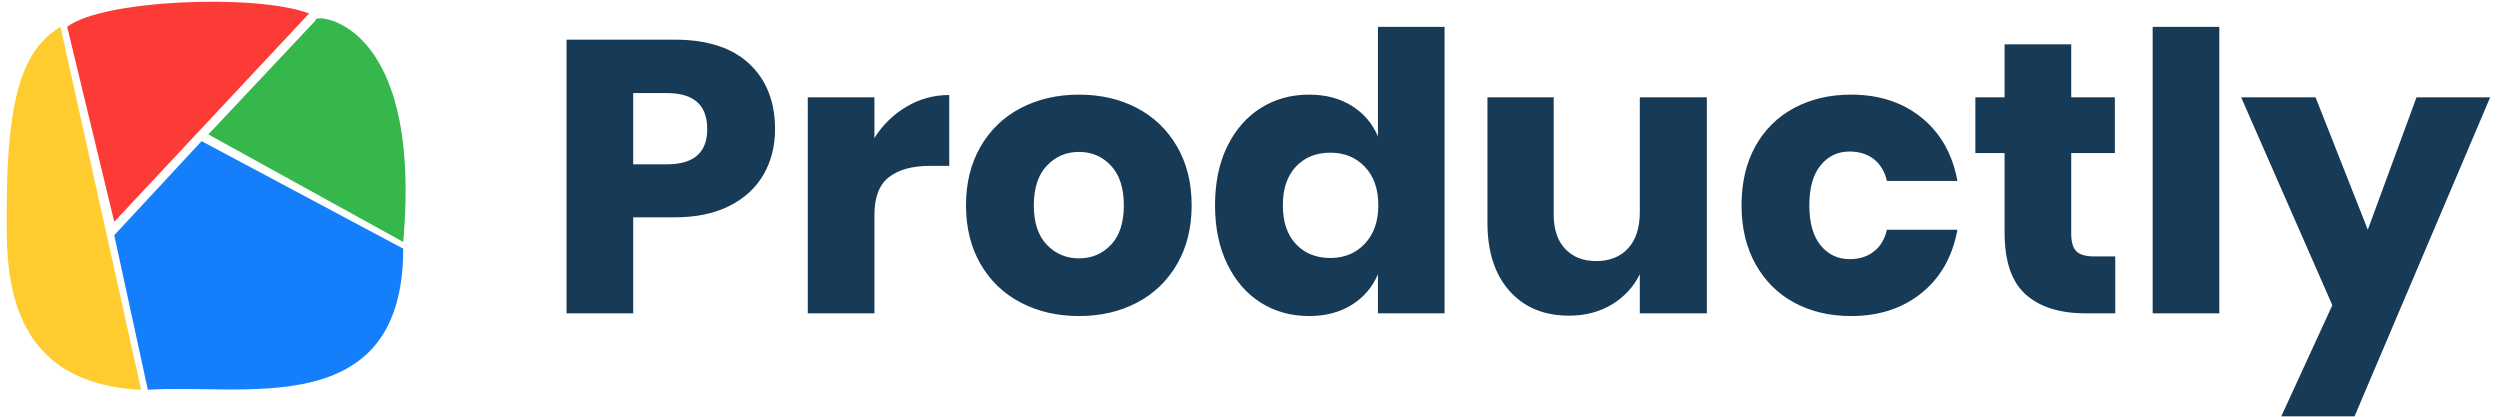 <svg width="186" height="31" viewBox="0 0 186 31" fill="none" xmlns="http://www.w3.org/2000/svg">
<path fill-rule="evenodd" clip-rule="evenodd" d="M100.575 7.875C99.686 7.318 98.623 7.04 97.386 7.04C96.052 7.04 94.859 7.371 93.805 8.034C92.752 8.696 91.921 9.646 91.312 10.885C90.703 12.123 90.398 13.587 90.398 15.277C90.398 16.947 90.703 18.406 91.312 19.654C91.921 20.902 92.752 21.858 93.805 22.52C94.859 23.182 96.052 23.514 97.386 23.514C98.623 23.514 99.686 23.235 100.575 22.678C101.465 22.122 102.112 21.363 102.518 20.403V23.312H107.476V2H102.518V10.15C102.112 9.19 101.465 8.432 100.575 7.875ZM47.109 23.312V16.17H50.183C51.787 16.17 53.15 15.886 54.271 15.32C55.392 14.754 56.238 13.976 56.808 12.987C57.378 11.998 57.663 10.87 57.663 9.603C57.663 7.568 57.026 5.95 55.75 4.75C54.474 3.55 52.618 2.95 50.183 2.95H42.151V23.312H47.109ZM52.618 9.603C52.618 11.35 51.623 12.224 49.632 12.224H47.109V6.925H49.632C51.623 6.925 52.618 7.818 52.618 9.603ZM65.057 10.266C65.676 9.286 66.473 8.509 67.449 7.933C68.425 7.357 69.484 7.069 70.624 7.069V12.339H69.203C67.889 12.339 66.869 12.618 66.144 13.174C65.419 13.731 65.057 14.672 65.057 15.997V23.312H60.099V7.242H65.057V10.266ZM84.585 8.034C83.319 7.371 81.884 7.04 80.279 7.04C78.675 7.04 77.235 7.371 75.959 8.034C74.683 8.696 73.683 9.651 72.958 10.899C72.233 12.147 71.871 13.606 71.871 15.277C71.871 16.947 72.233 18.406 72.958 19.654C73.683 20.902 74.683 21.858 75.959 22.52C77.235 23.182 78.675 23.514 80.279 23.514C81.884 23.514 83.319 23.182 84.585 22.52C85.851 21.858 86.847 20.902 87.571 19.654C88.296 18.406 88.659 16.947 88.659 15.277C88.659 13.606 88.296 12.147 87.571 10.899C86.847 9.651 85.851 8.696 84.585 8.034ZM80.279 11.302C79.332 11.302 78.535 11.643 77.887 12.325C77.24 13.006 76.916 13.99 76.916 15.277C76.916 16.563 77.24 17.542 77.887 18.214C78.535 18.886 79.332 19.222 80.279 19.222C81.226 19.222 82.019 18.886 82.657 18.214C83.295 17.542 83.614 16.563 83.614 15.277C83.614 13.99 83.295 13.006 82.657 12.325C82.019 11.643 81.226 11.302 80.279 11.302ZM98.981 11.36C97.918 11.36 97.062 11.706 96.415 12.397C95.767 13.088 95.443 14.048 95.443 15.277C95.443 16.506 95.767 17.466 96.415 18.157C97.062 18.848 97.918 19.194 98.981 19.194C100.025 19.194 100.88 18.838 101.547 18.128C102.214 17.418 102.547 16.467 102.547 15.277C102.547 14.067 102.214 13.112 101.547 12.411C100.88 11.71 100.025 11.36 98.981 11.36ZM122.002 23.312H126.99V7.242H122.002V15.766C122.002 16.938 121.713 17.84 121.133 18.474C120.553 19.107 119.76 19.424 118.755 19.424C117.789 19.424 117.02 19.122 116.45 18.517C115.88 17.912 115.595 17.062 115.595 15.968V7.242H110.666V16.573C110.666 18.723 111.212 20.413 112.304 21.642C113.396 22.87 114.87 23.485 116.725 23.485C117.943 23.485 119.011 23.206 119.929 22.65C120.848 22.093 121.539 21.344 122.002 20.403V23.312ZM137.718 7.04C139.805 7.04 141.554 7.611 142.966 8.754C144.377 9.896 145.266 11.466 145.633 13.462H140.385C140.23 12.771 139.911 12.234 139.428 11.85C138.945 11.466 138.336 11.274 137.602 11.274C136.732 11.274 136.017 11.614 135.456 12.296C134.895 12.978 134.615 13.971 134.615 15.277C134.615 16.582 134.895 17.576 135.456 18.258C136.017 18.939 136.732 19.28 137.602 19.28C138.336 19.28 138.945 19.088 139.428 18.704C139.911 18.32 140.23 17.782 140.385 17.091H145.633C145.266 19.088 144.377 20.658 142.966 21.8C141.554 22.942 139.805 23.514 137.718 23.514C136.133 23.514 134.726 23.182 133.499 22.52C132.271 21.858 131.31 20.902 130.614 19.654C129.918 18.406 129.57 16.947 129.57 15.277C129.57 13.587 129.913 12.123 130.599 10.885C131.286 9.646 132.247 8.696 133.484 8.034C134.721 7.371 136.133 7.04 137.718 7.04ZM157.376 23.312V19.078H155.81C155.192 19.078 154.752 18.954 154.491 18.704C154.23 18.454 154.099 18.013 154.099 17.379V11.389H157.347V7.242H154.099V3.296H149.141V7.242H146.967V11.389H149.141V17.293C149.141 19.443 149.668 20.984 150.722 21.915C151.775 22.846 153.249 23.312 155.143 23.312H157.376ZM165.117 2V23.312H160.159V2H165.117ZM176.164 17.091L172.279 7.242H166.741L173.526 22.707L169.728 30.973H175.179L185.269 7.242H179.789L176.164 17.091Z" fill="#173A56"/>
<path d="M10.5 29L4.5 2C2 3.5 0.5 6.5 0.5 15.5C0.5 19.5 0 28.5 10.5 29Z" fill="#FECC2F"/>
<path d="M15.5 10L23.5 1.5C23 1 31.5 1 30 18L15.5 10Z" fill="#35B74B"/>
<path d="M15 10.5L8.5 17.5L11 29C18 28.5 30 31.5 30 18.5L15 10.5Z" fill="#157FFB"/>
<path d="M8.5 16.5L23 1C19 -0.5 7.5 9.90629e-05 5 2L8.5 16.5Z" fill="#FC3B36"/>
</svg>
